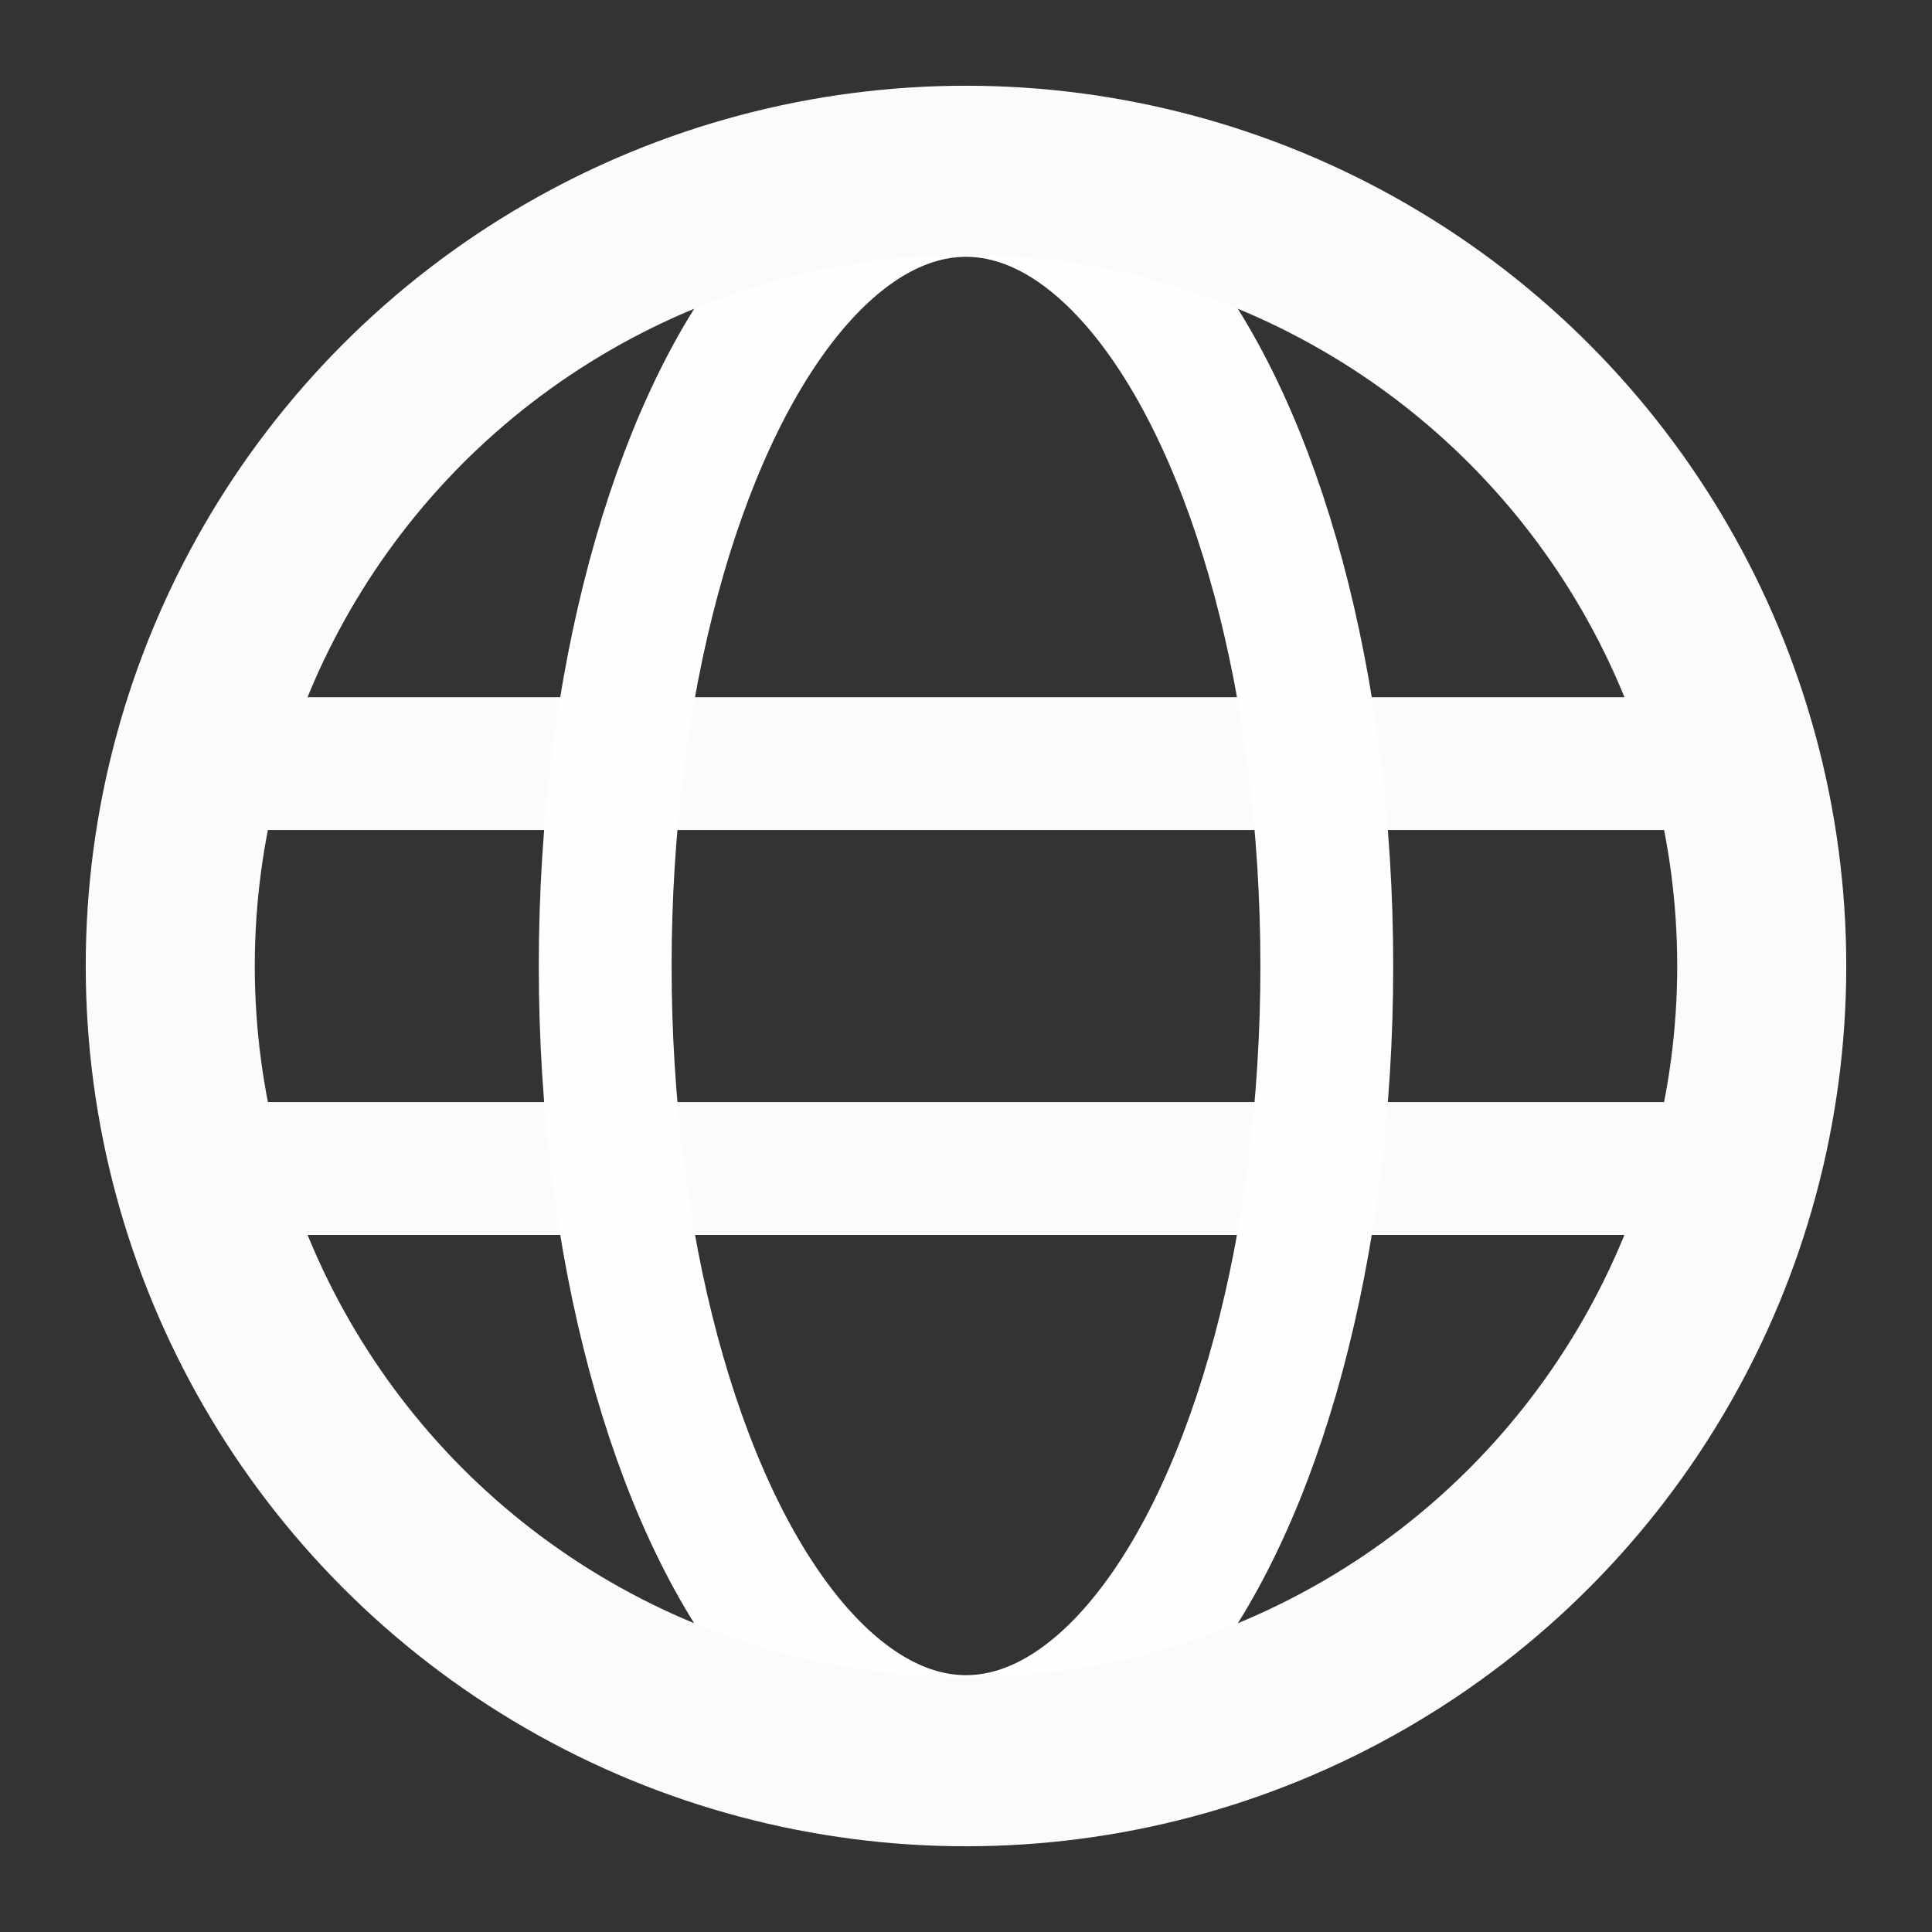 <?xml version="1.0" encoding="UTF-8" standalone="no"?>
<svg
   xmlns:dc="http://purl.org/dc/elements/1.1/"
   xmlns:cc="http://creativecommons.org/ns#"
   xmlns:rdf="http://www.w3.org/1999/02/22-rdf-syntax-ns#"
   xmlns:svg="http://www.w3.org/2000/svg"
   xmlns="http://www.w3.org/2000/svg"
   xmlns:xlink="http://www.w3.org/1999/xlink"
   xmlns:sodipodi="http://sodipodi.sourceforge.net/DTD/sodipodi-0.dtd"
   xmlns:inkscape="http://www.inkscape.org/namespaces/inkscape"
   width="16"
   height="16"
   version="1.1"
   id="svg4"
   sodipodi:docname="GlobalProfile.svg"
   inkscape:version="0.92.2 2405546, 2018-03-11">
  <rect width="100%" height="100%" fill="#333333" stroke="none"/>
  <defs
     id="defs8">
    <linearGradient
       inkscape:collect="always"
       id="linearGradient4629">
      <stop
         style="stop-color:#d3dae3;stop-opacity:1;"
         offset="0"
         id="stop4625" />
      <stop
         style="stop-color:#d3dae3;stop-opacity:0;"
         offset="1"
         id="stop4627" />
    </linearGradient>
    <linearGradient
       inkscape:collect="always"
       xlink:href="#linearGradient4629"
       id="linearGradient4631"
       x1="-10.545"
       y1="7.5"
       x2="-5.048"
       y2="7.5"
       gradientUnits="userSpaceOnUse" />
  </defs>
  <sodipodi:namedview
     pagecolor="#7e7e7e"
     bordercolor="#666666"
     borderopacity="1"
     objecttolerance="10"
     gridtolerance="10"
     guidetolerance="10"
     inkscape:pageopacity="0"
     inkscape:pageshadow="2"
     inkscape:window-width="1920"
     inkscape:window-height="1147"
     id="namedview6"
     showgrid="false"
     inkscape:zoom="22.627417"
     inkscape:cx="1.7405291"
     inkscape:cy="11.71377"
     inkscape:window-x="0"
     inkscape:window-y="0"
     inkscape:window-maximized="1"
     inkscape:current-layer="svg4" />
  <rect
     style="opacity:1;fill:none;fill-opacity:1;fill-rule:nonzero;stroke:#fbfbfb;stroke-width:1.1;stroke-linecap:round;stroke-linejoin:bevel;stroke-miterlimit:4;stroke-dasharray:none;stroke-dashoffset:0;stroke-opacity:1;paint-order:markers fill stroke"
     id="rect4548"
     width="13.012"
     height="3.353"
     x="1.494"
     y="6.324" />
  <ellipse
     ry="6.423"
     rx="2.988"
     cy="8"
     cx="8"
     id="ellipse4541-5"
     style="opacity:1;fill:none;fill-opacity:1;fill-rule:nonzero;stroke:#fefefe;stroke-width:1.1;stroke-linecap:round;stroke-linejoin:round;stroke-miterlimit:4;stroke-dasharray:none;stroke-dashoffset:0;stroke-opacity:1;paint-order:markers fill stroke" />
  <circle
     style="opacity:1;fill:none;fill-opacity:1;fill-rule:nonzero;stroke:#fbfbfb;stroke-width:1.4;stroke-linecap:round;stroke-linejoin:round;stroke-miterlimit:4;stroke-dasharray:none;stroke-dashoffset:0;stroke-opacity:1;paint-order:markers fill stroke"
     id="path4524"
     cx="8"
     cy="8"
     r="6.59" />
</svg>
